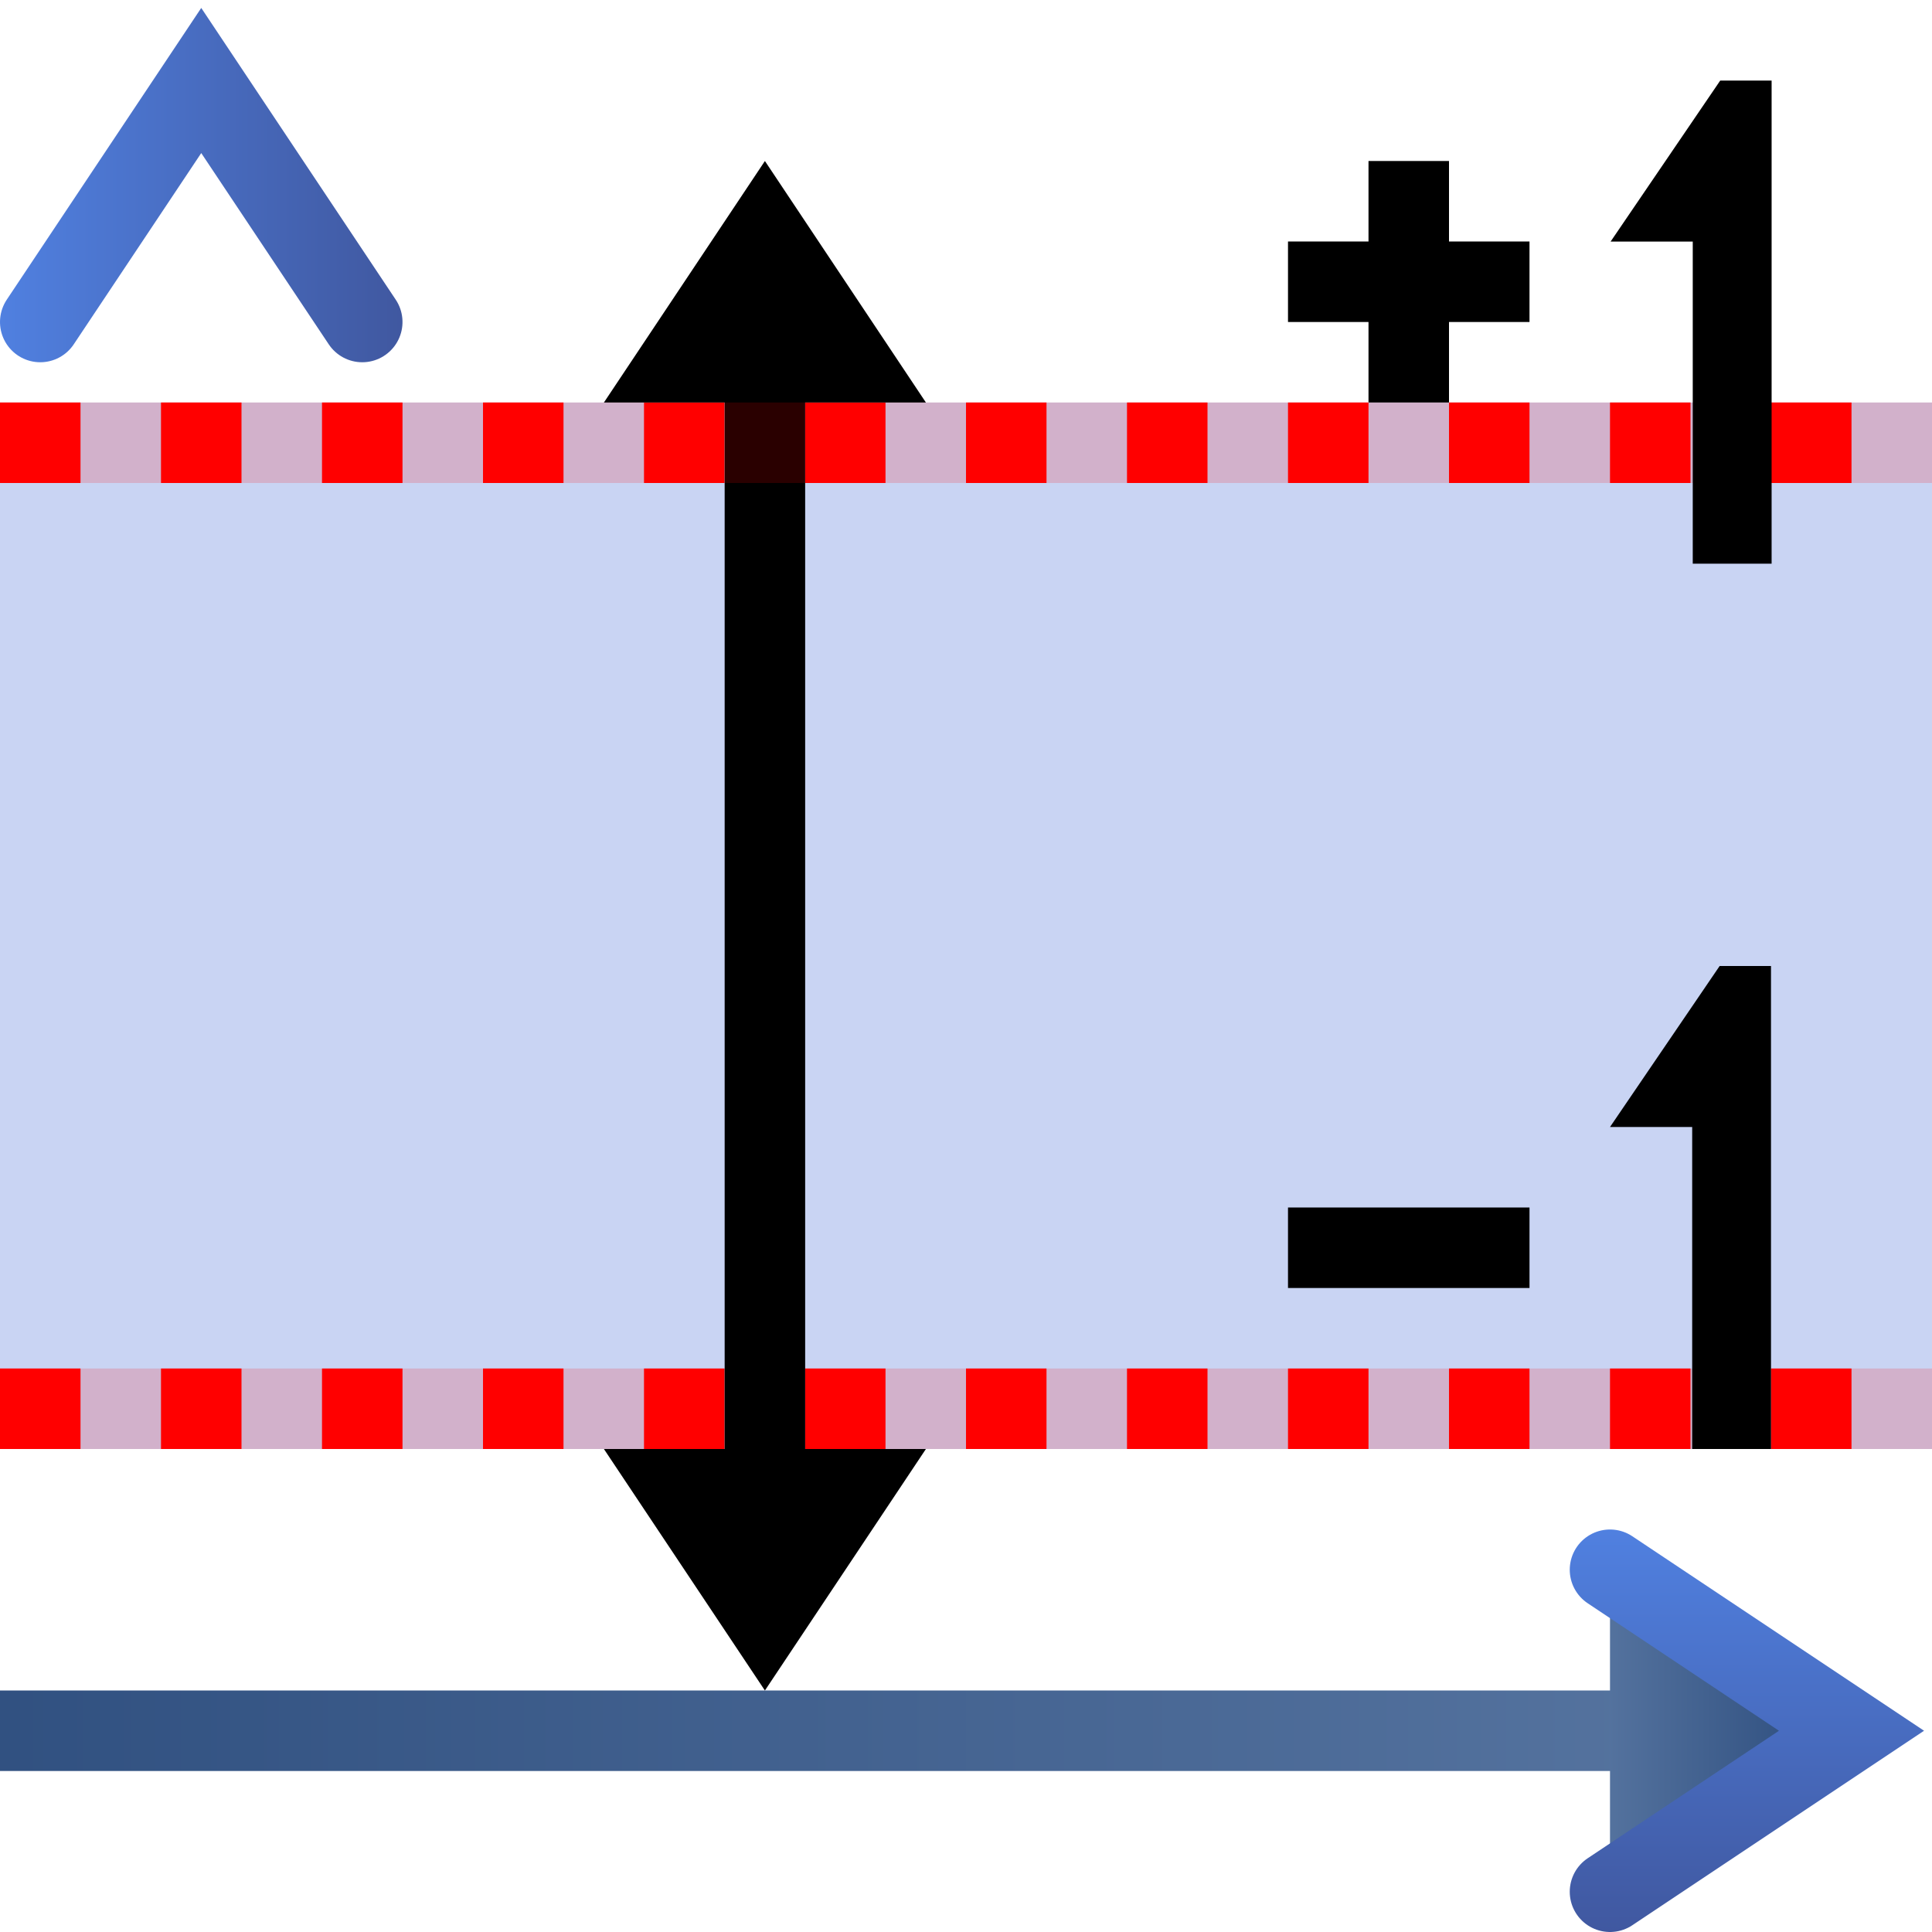 <svg height="24" width="24" xmlns="http://www.w3.org/2000/svg" xmlns:xlink="http://www.w3.org/1999/xlink">
  <linearGradient id="a">
    <stop offset="0" stop-color="#305080"/>
    <stop offset="1" stop-color="#5b79a4"/>
  </linearGradient>
  <linearGradient id="b" gradientUnits="userSpaceOnUse" x1="-.5" x2="24.5" xlink:href="#a" y1="21.5" y2="21.5"/>
  <linearGradient id="c" gradientUnits="userSpaceOnUse" x1="20" x2="20" y1="19" y2="24">
    <stop offset="0" stop-color="#5080e0"/>
    <stop offset="1" stop-color="#4058a0"/>
  </linearGradient>
  <linearGradient id="d" gradientUnits="userSpaceOnUse" x1="22.41" x2="19.5" xlink:href="#a" y1="21.5" y2="21.5"/>
  <path d="m0 5v13h24v-13z" fill="#c9d4f3" fill-rule="evenodd"/>
  <path d="m0 17.5h24" fill="none" stroke="#f00" stroke-opacity=".165"/>
  <path d="m0 21.5h23" fill="none" stroke="url(#b)"/>
  <path d="m20 19.5 3 2-3 2" fill="url(#d)" fill-rule="evenodd" stroke="url(#c)" stroke-linecap="round"/>
  <g transform="matrix(0 -1 1 0 -19 24)">
    <path d="m0 21.5h23" fill="none" stroke="url(#b)"/>
    <path d="m20 19.5 3 2-3 2" fill="url(#d)" fill-rule="evenodd" stroke="url(#c)" stroke-linecap="round"/>
  </g>
  <path d="m0 17.5h24" fill="none" stroke="#f00" stroke-dasharray="1 1"/>
  <path d="m0 5.5h24" fill="none" stroke="#f00" stroke-dasharray="1 1"/>
  <g transform="translate(-2.998 1)">
    <path d="m12.5 18v-15" fill="none" stroke="#000"/>
    <g fill-rule="evenodd">
      <path d="m10.5 4 2-3 2 3"/>
      <path d="m10.5 17 2 3 2-3"/>
    </g>
  </g>
  <path d="m0 5.5h24" fill="none" stroke="#f00" stroke-opacity=".165"/>
  <path d="m18.826 8.18h-.838v-4.674h-.873s1.165-2.337 1.165-2.337h.546z" transform="scale(1.169 .856)"/>
  <path d="m22 18h-.979v-4h-1.021s1.362-2 1.362-2h.638z"/>
  <g fill="none" stroke="#000">
    <path d="m16 15.5h3"/>
    <path d="m16 3.5h3"/>
    <path d="m17.5 2v3"/>
  </g>
</svg>
